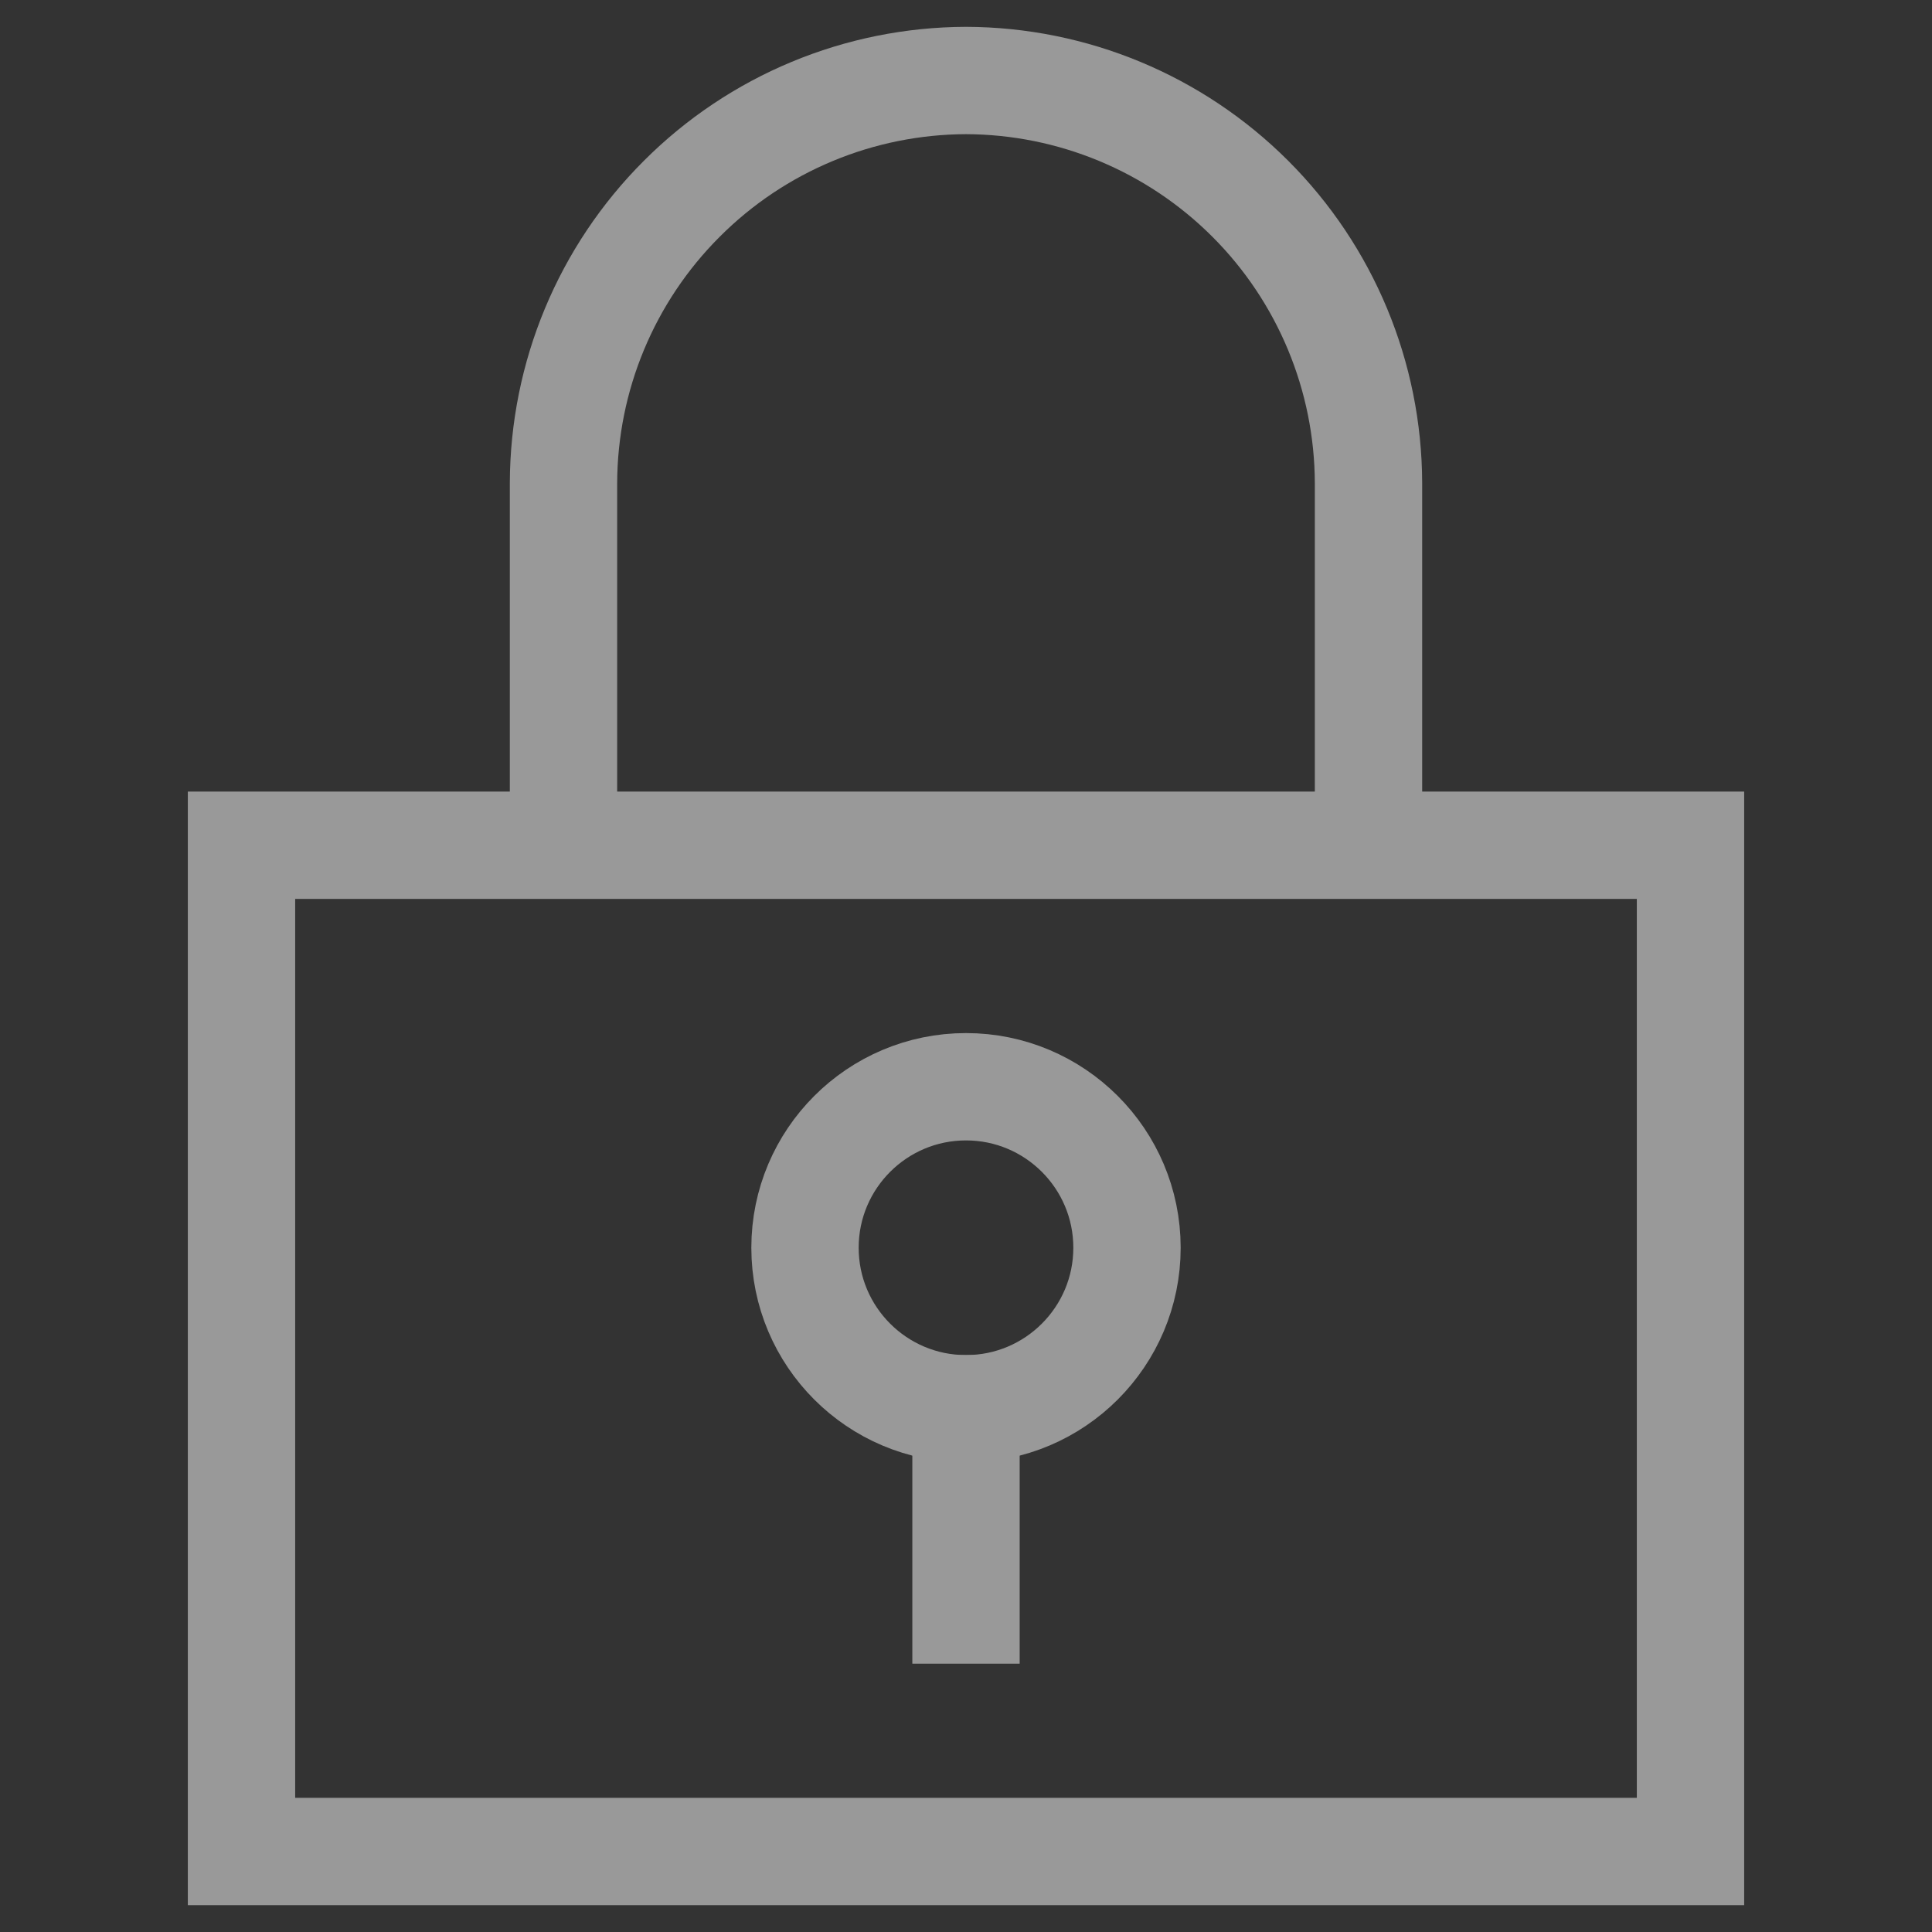 <svg width="18" height="18" viewBox="0 0 18 18" fill="none" xmlns="http://www.w3.org/2000/svg">
<rect x="0" y="0" width="18" height="18" fill="#333333" stroke="none"/>
<g opacity="0.5">
<path d="M12.75 7.875V4.5C12.747 3.506 12.351 2.554 11.649 1.852C10.946 1.149 9.994 0.753 9 0.75V0.75C8.006 0.753 7.054 1.149 6.352 1.852C5.649 2.554 5.253 3.506 5.25 4.5V7.875" stroke="white" stroke-miterlimit="10"/>
<path d="M15.75 7.875H2.25V17.25H15.75V7.875Z" stroke="white" stroke-miterlimit="10" stroke-linecap="square"/>
<path d="M9 13.125C9.828 13.125 10.5 12.453 10.5 11.625C10.5 10.797 9.828 10.125 9 10.125C8.172 10.125 7.5 10.797 7.5 11.625C7.5 12.453 8.172 13.125 9 13.125Z" stroke="white" stroke-miterlimit="10" stroke-linecap="square"/>
<path d="M9 13.125V15" stroke="white" stroke-miterlimit="10" stroke-linecap="square"/>
</g>
</svg>
